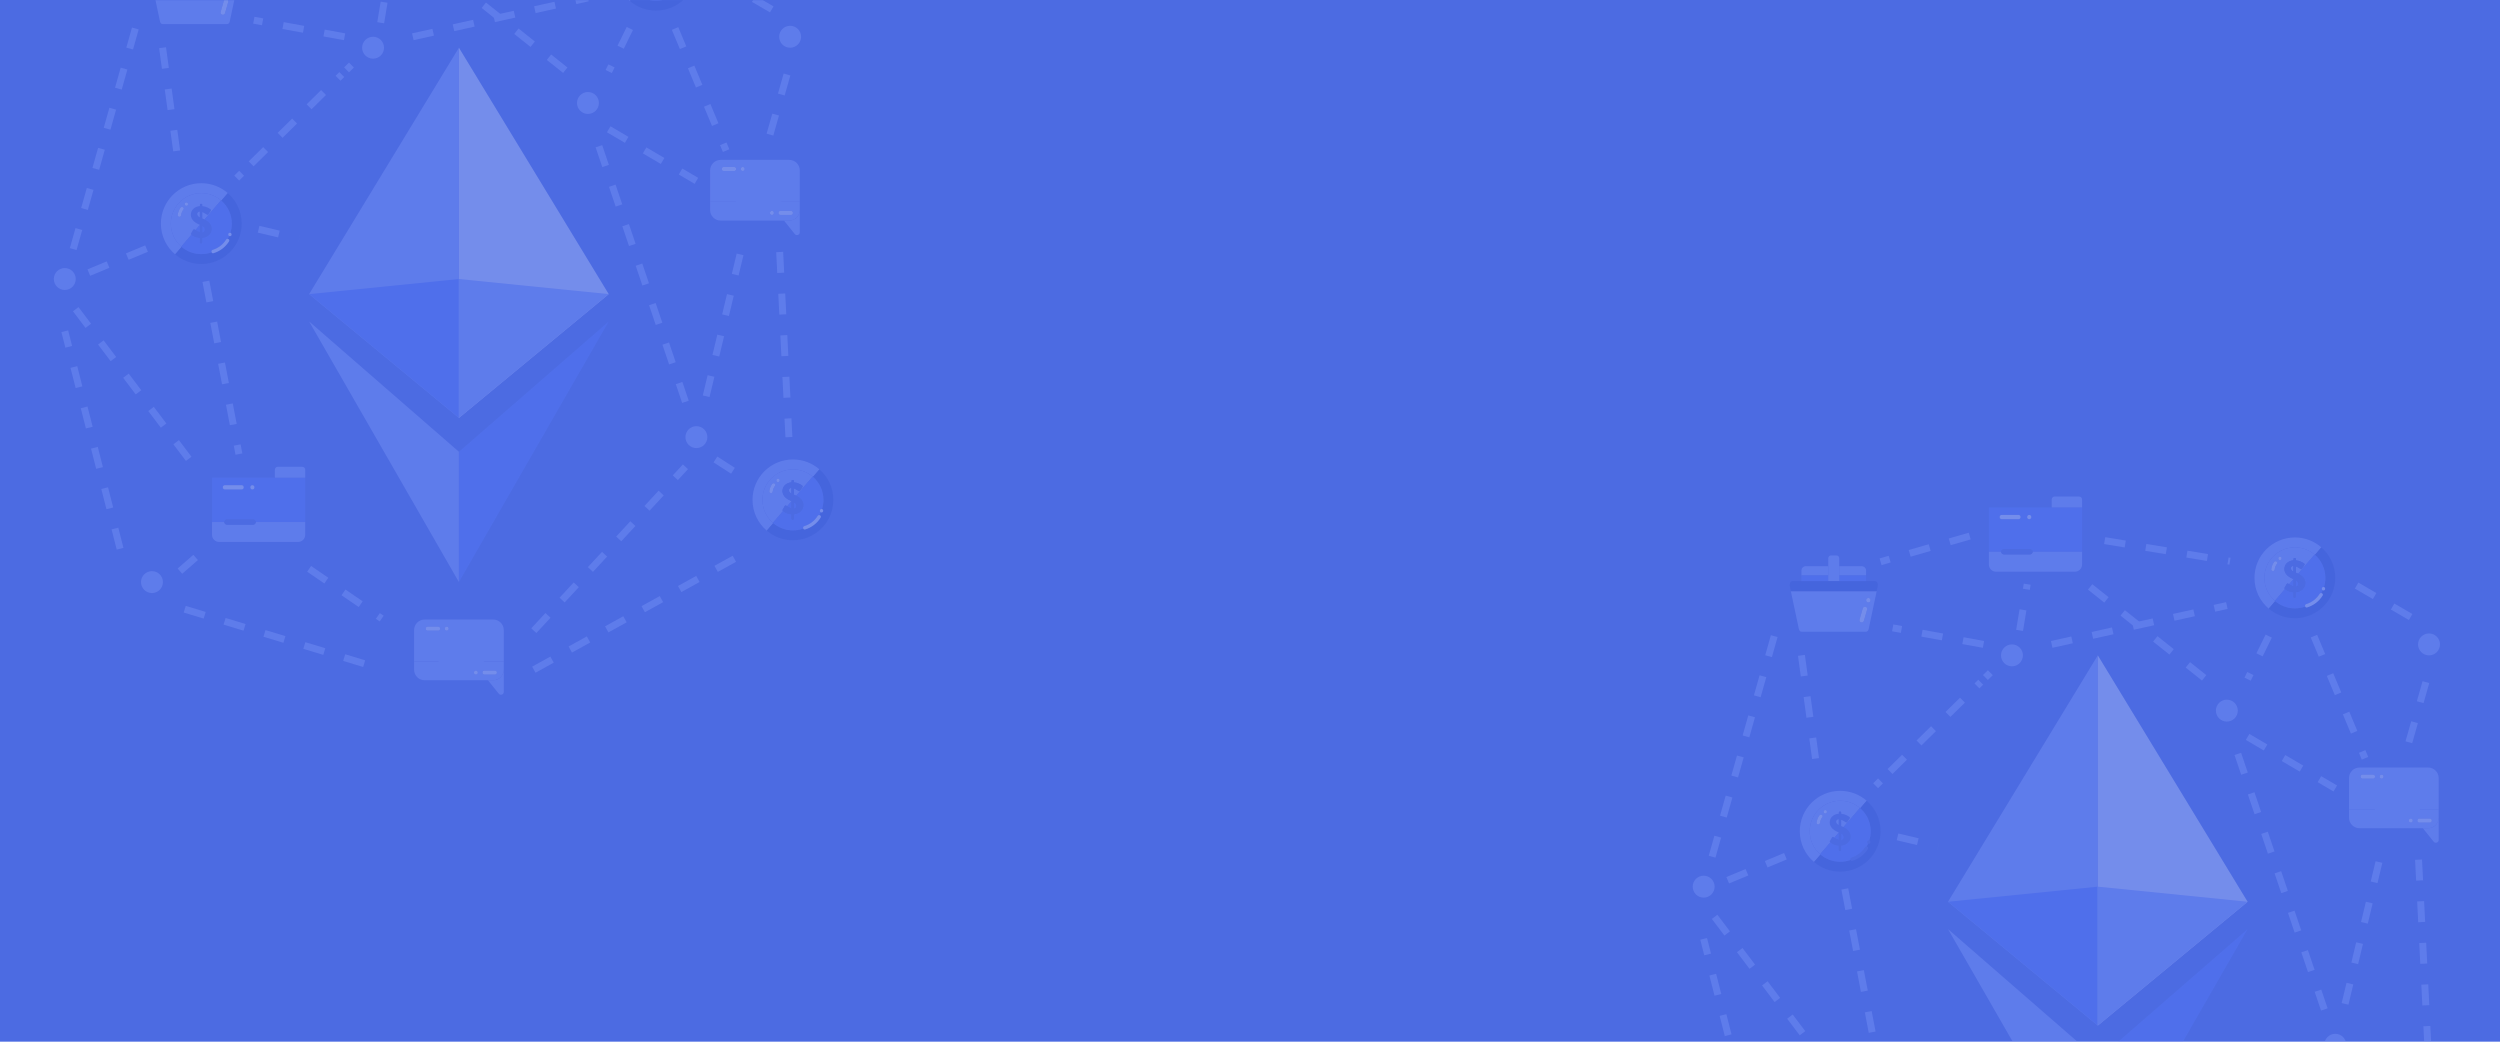 <svg width="1440" height="600" viewBox="0 0 1440 600" fill="none" xmlns="http://www.w3.org/2000/svg">
<path d="M0 0H1440V600H0V0Z" fill="#4C6BE2"/>
<mask id="mask0" mask-type="alpha" maskUnits="userSpaceOnUse" x="0" y="0" width="1440" height="600">
<path d="M0 0H1440V600H0V0Z" fill="#4C6BE2"/>
</mask>
<g mask="url(#mask0)">
<g opacity="0.3">
<path d="M1208.34 377.484L1122.06 519.404L1208.34 590.719V377.484Z" fill="#8BA3FF"/>
<path d="M1122.06 519.404L1208.34 510.716V590.718L1122.06 519.404Z" fill="#577AFF"/>
<path d="M1208.34 377.484L1294.62 519.404L1208.34 590.718V377.484Z" fill="#D4DDFF"/>
<path d="M1294.62 519.404L1208.34 510.716V590.718L1294.62 519.404Z" fill="#8BA3FF"/>
<path d="M1122.06 535.174L1208.34 610.23V685.287L1122.06 535.174Z" fill="#8BA3FF"/>
<path d="M1294.62 535.174L1208.34 610.23V685.287L1294.62 535.174Z" fill="#577AFF"/>
<path d="M1145.59 292.273V317.829H1152.69C1152.69 317.828 1152.69 317.827 1152.69 317.827C1152.69 317.007 1153.36 316.336 1154.18 316.336H1169.3C1170.12 316.336 1170.79 317.007 1170.79 317.827C1170.79 317.827 1170.79 317.828 1170.79 317.829H1199.27V292.273H1181.79H1145.59ZM1162.66 299.059C1159.44 299.059 1156.22 299.059 1153 299.059C1151.41 299.059 1151.41 296.592 1153 296.592C1156.22 296.592 1159.44 296.592 1162.66 296.592C1164.26 296.592 1164.25 299.059 1162.66 299.059ZM1168.83 299.059C1167.24 299.059 1167.25 296.592 1168.83 296.592C1170.43 296.592 1170.42 299.059 1168.83 299.059Z" fill="#577AFF"/>
<path d="M1197.58 286H1183.49C1182.55 286 1181.79 286.759 1181.79 287.697V292.273H1199.27V287.697C1199.27 286.759 1198.51 286 1197.58 286Z" fill="#8BA3FF"/>
<path d="M1169.3 319.318H1154.18C1153.36 319.318 1152.69 318.648 1152.69 317.829H1145.59V325.177C1145.59 327.454 1147.43 329.292 1149.71 329.292H1195.16C1197.43 329.292 1199.27 327.453 1199.27 325.177V317.829H1170.79C1170.79 318.648 1170.12 319.318 1169.3 319.318Z" fill="#8BA3FF"/>
<path d="M1154.18 319.318H1169.3C1170.12 319.318 1170.79 318.648 1170.79 317.829C1170.79 317.828 1170.79 317.827 1170.79 317.827C1170.79 317.007 1170.12 316.336 1169.3 316.336H1154.18C1153.36 316.336 1152.69 317.007 1152.69 317.827C1152.69 317.827 1152.69 317.828 1152.69 317.829C1152.69 318.648 1153.36 319.318 1154.18 319.318Z" fill="#4C6BE2"/>
<path d="M1162.66 296.592C1159.44 296.592 1156.22 296.592 1153 296.592C1151.41 296.592 1151.41 299.059 1153 299.059C1156.22 299.059 1159.44 299.059 1162.66 299.059C1164.25 299.059 1164.26 296.592 1162.66 296.592Z" fill="#D4DDFF"/>
<path d="M1168.84 296.592C1167.25 296.592 1167.24 299.059 1168.84 299.059C1170.42 299.059 1170.43 296.592 1168.84 296.592Z" fill="#D4DDFF"/>
<path d="M1404.67 470.982C1404.67 474.337 1401.96 477.05 1398.61 477.05H1395.57L1401.79 484.812C1402.75 486.007 1404.68 485.329 1404.68 483.799V470.982H1404.67Z" fill="#8BA3FF"/>
<path d="M1376.5 453.904C1376.5 454.657 1376.89 455.305 1377.93 455.928V452.555C1377.1 452.659 1376.5 453.256 1376.5 453.904Z" fill="#8BA3FF"/>
<path d="M1380.86 463.141C1380.86 462.337 1380.39 461.584 1379.48 460.962V464.75C1380.29 464.542 1380.86 463.945 1380.86 463.141Z" fill="#8BA3FF"/>
<path d="M1373 465.995C1372.74 465.735 1372.64 465.632 1372.87 465.268L1373.98 463.297C1374.22 462.882 1374.61 462.7 1374.97 462.959C1375.05 463.011 1376.63 464.075 1377.98 464.516L1378.01 460.313C1375.75 459.405 1372.74 457.562 1372.74 454.475C1372.74 451.881 1374.58 449.675 1378.03 449.338V448.507C1378.03 448.222 1378.27 448.015 1378.53 448.015H1378.97C1379.23 448.015 1379.46 448.222 1379.46 448.507V449.364C1381.8 449.571 1383.59 450.739 1384.29 451.258C1384.6 451.44 1384.55 451.907 1384.44 452.088L1382.94 454.268C1382.73 454.553 1382.44 454.579 1382.24 454.423C1382.05 454.346 1380.68 453.385 1379.46 452.893V456.551C1381.48 457.355 1384.96 459.094 1384.96 462.622C1384.96 463.981 1384.41 465.257 1383.42 466.226H1404.68V448.167C1404.68 444.811 1401.96 442.097 1398.61 442.097H1359.09C1355.74 442.097 1353.02 444.812 1353.02 448.167V466.226H1373.25C1373.15 466.141 1373.07 466.063 1373 465.995ZM1366.91 448.505C1364.89 448.505 1362.86 448.505 1360.83 448.505C1359.33 448.505 1359.33 446.175 1360.83 446.175C1362.86 446.175 1364.89 446.175 1366.91 446.175C1368.42 446.175 1368.41 448.505 1366.91 448.505ZM1371.81 448.505C1370.31 448.505 1370.31 446.175 1371.81 446.175C1373.31 446.175 1373.31 448.505 1371.81 448.505Z" fill="#8BA3FF"/>
<path d="M1404.67 470.982C1404.67 470.981 1404.67 470.981 1404.67 470.98V466.227H1383.42C1382.46 467.164 1381.09 467.814 1379.41 467.968V470.666C1379.41 470.925 1379.17 471.133 1378.91 471.133H1378.47C1378.21 471.133 1377.98 470.925 1377.98 470.666V467.968C1375.48 467.786 1373.96 466.828 1373.25 466.227H1353.02V470.98C1353.02 474.336 1355.74 477.05 1359.09 477.05H1395.57H1398.61C1401.96 477.05 1404.67 474.337 1404.67 470.982ZM1388.62 473.81C1387.12 473.81 1387.12 471.479 1388.62 471.479C1390.12 471.479 1390.12 473.81 1388.62 473.81ZM1393.52 471.479C1395.55 471.479 1397.57 471.479 1399.6 471.479C1401.1 471.479 1401.1 473.81 1399.6 473.81C1397.57 473.81 1395.55 473.81 1393.52 473.81C1392.02 473.81 1392.02 471.479 1393.52 471.479Z" fill="#8BA3FF"/>
<path d="M1366.91 446.175C1364.88 446.175 1362.86 446.175 1360.83 446.175C1359.33 446.175 1359.33 448.505 1360.83 448.505C1362.86 448.505 1364.88 448.505 1366.91 448.505C1368.41 448.505 1368.41 446.175 1366.91 446.175Z" fill="#D4DDFF"/>
<path d="M1371.81 446.175C1370.31 446.175 1370.31 448.505 1371.81 448.505C1373.31 448.505 1373.31 446.175 1371.81 446.175Z" fill="#D4DDFF"/>
<path d="M1399.6 473.81C1401.1 473.81 1401.1 471.479 1399.6 471.479C1397.57 471.479 1395.55 471.479 1393.52 471.479C1392.02 471.479 1392.02 473.81 1393.52 473.81C1395.55 473.81 1397.57 473.81 1399.6 473.81Z" fill="#D4DDFF"/>
<path d="M1388.62 471.479C1387.12 471.479 1387.12 473.81 1388.62 473.81C1390.12 473.81 1390.12 471.479 1388.62 471.479Z" fill="#D4DDFF"/>
<path d="M1048.41 492.028C1044.72 488.814 1042.39 484.078 1042.39 478.803C1042.39 469.101 1050.25 461.237 1059.95 461.237C1064.27 461.237 1068.24 462.798 1071.3 465.4C1071.36 465.454 1071.42 465.513 1071.49 465.569L1075.21 461.23C1071.13 457.674 1065.79 455.527 1059.95 455.527C1047.1 455.527 1036.68 465.946 1036.68 478.803C1036.68 485.903 1039.86 492.265 1044.88 496.533L1048.61 492.194C1048.54 492.139 1048.47 492.085 1048.41 492.028Z" fill="#8BA3FF"/>
<path d="M1075.21 461.23L1071.49 465.569C1075.17 468.782 1077.51 473.521 1077.51 478.803C1077.51 480.652 1077.23 482.434 1076.69 484.109C1077.68 484.376 1077.59 486.045 1076.42 486.045C1076.25 486.045 1076.11 486.012 1075.99 485.954C1075.74 486.505 1075.47 487.04 1075.17 487.559C1075.8 487.651 1076.36 488.308 1075.92 489.006C1073.84 492.318 1070.74 494.691 1067 495.829C1066.47 495.991 1066.07 495.719 1065.89 495.329C1064.04 495.996 1062.04 496.361 1059.95 496.361C1055.62 496.361 1051.66 494.793 1048.61 492.194L1044.88 496.533C1048.94 499.984 1054.2 502.072 1059.95 502.072C1072.8 502.072 1083.22 491.652 1083.22 478.802C1083.22 471.788 1080.12 465.498 1075.21 461.23Z" fill="#3757CF"/>
<path d="M1057.63 473.199C1057.63 473.943 1058.02 474.584 1059.04 475.199V471.866C1058.22 471.969 1057.63 472.558 1057.63 473.199Z" fill="#8BA3FF"/>
<path d="M1054.17 485.145C1053.91 484.889 1053.81 484.786 1054.04 484.428L1055.14 482.479C1055.38 482.069 1055.76 481.89 1056.12 482.146C1056.14 482.163 1056.34 482.293 1056.62 482.468L1059.12 479.567V479.531C1056.89 478.634 1053.91 476.814 1053.91 473.763C1053.91 471.199 1055.73 469.02 1059.14 468.687V467.866C1059.14 467.584 1059.37 467.379 1059.63 467.379H1060.07C1060.32 467.379 1060.55 467.584 1060.55 467.866V468.712C1062.86 468.917 1064.63 470.071 1065.32 470.583C1065.63 470.763 1065.58 471.224 1065.48 471.404L1063.99 473.557C1063.78 473.839 1063.5 473.864 1063.3 473.711C1063.12 473.634 1061.76 472.685 1060.55 472.199V475.813C1060.94 475.968 1061.39 476.159 1061.85 476.39L1071.29 465.399C1068.24 462.797 1064.27 461.236 1059.95 461.236C1050.25 461.236 1042.39 469.1 1042.39 478.802C1042.39 484.078 1044.72 488.813 1048.41 492.028L1054.25 485.223C1054.23 485.199 1054.19 485.168 1054.17 485.145ZM1049.68 470.641C1048.97 471.612 1048.47 472.704 1048.32 473.906C1048.25 474.433 1047.92 474.9 1047.33 474.894C1046.84 474.889 1046.27 474.44 1046.34 473.906C1046.54 472.351 1047.04 470.916 1047.97 469.644C1048.72 468.628 1050.43 469.614 1049.68 470.641ZM1051.36 468.564C1050.09 468.564 1050.09 466.588 1051.36 466.588C1052.64 466.588 1052.63 468.564 1051.36 468.564Z" fill="#8BA3FF"/>
<path d="M1061.85 476.39C1063.76 477.345 1065.99 479.005 1065.99 481.813C1065.99 484.453 1063.89 486.786 1060.5 487.094V489.76C1060.5 490.016 1060.27 490.222 1060.02 490.222H1059.58C1059.32 490.222 1059.09 490.017 1059.09 489.76V487.094C1056.39 486.897 1054.86 485.791 1054.26 485.224L1048.41 492.028C1048.47 492.085 1048.54 492.139 1048.61 492.194C1051.66 494.794 1055.62 496.362 1059.95 496.362C1062.04 496.362 1064.04 495.996 1065.89 495.33C1065.66 494.828 1065.79 494.132 1066.48 493.924C1069.72 492.936 1072.41 490.883 1074.22 488.009C1074.45 487.628 1074.82 487.51 1075.17 487.56C1075.47 487.041 1075.74 486.506 1075.99 485.955C1075.17 485.568 1075.31 484.07 1076.42 484.07C1076.52 484.07 1076.61 484.086 1076.69 484.109C1077.23 482.435 1077.51 480.653 1077.51 478.803C1077.51 473.52 1075.17 468.783 1071.49 465.57C1071.42 465.514 1071.36 465.455 1071.3 465.4L1061.85 476.39Z" fill="#577AFF"/>
<path d="M1059.09 483.685L1059.12 479.567L1056.63 482.468C1057.21 482.826 1058.2 483.391 1059.09 483.685Z" fill="#577AFF"/>
<path d="M1060.58 480.172V483.915C1061.37 483.71 1061.94 483.12 1061.94 482.326C1061.94 481.531 1061.48 480.787 1060.58 480.172Z" fill="#577AFF"/>
<path d="M1047.97 469.644C1047.04 470.916 1046.54 472.351 1046.34 473.906C1046.27 474.44 1046.84 474.889 1047.33 474.894C1047.92 474.9 1048.25 474.433 1048.32 473.906C1048.47 472.703 1048.97 471.612 1049.68 470.641C1050.43 469.614 1048.72 468.627 1047.97 469.644Z" fill="#D4DDFF"/>
<path d="M1051.36 466.588C1050.09 466.588 1050.09 468.564 1051.36 468.564C1052.63 468.564 1052.64 466.588 1051.36 466.588Z" fill="#D4DDFF"/>
<path d="M1310.31 346.072C1306.62 342.858 1304.29 338.122 1304.29 332.846C1304.29 323.145 1312.15 315.28 1321.85 315.28C1326.17 315.28 1330.14 316.841 1333.2 319.443C1333.26 319.498 1333.32 319.557 1333.39 319.613L1337.11 315.274C1333.03 311.717 1327.69 309.57 1321.85 309.57C1309 309.57 1298.58 319.99 1298.58 332.846C1298.58 339.946 1301.76 346.309 1306.78 350.577L1310.51 346.238C1310.44 346.182 1310.37 346.128 1310.31 346.072Z" fill="#8BA3FF"/>
<path d="M1337.11 315.274L1333.39 319.613C1337.07 322.826 1339.41 327.564 1339.41 332.846C1339.41 334.696 1339.13 336.478 1338.59 338.152C1339.58 338.419 1339.49 340.089 1338.32 340.089C1338.15 340.089 1338.01 340.055 1337.89 339.998C1337.64 340.548 1337.37 341.084 1337.07 341.603C1337.7 341.694 1338.26 342.352 1337.82 343.049C1335.74 346.361 1332.64 348.735 1328.9 349.872C1328.37 350.034 1327.97 349.762 1327.79 349.373C1325.94 350.04 1323.94 350.405 1321.85 350.405C1317.52 350.405 1313.56 348.837 1310.51 346.237L1306.78 350.576C1310.84 354.027 1316.1 356.115 1321.85 356.115C1334.7 356.115 1345.12 345.696 1345.12 332.846C1345.12 325.832 1342.02 319.542 1337.11 315.274Z" fill="#3757CF"/>
<path d="M1319.53 327.243C1319.53 327.986 1319.92 328.627 1320.94 329.242V325.909C1320.12 326.012 1319.53 326.601 1319.53 327.243Z" fill="#8BA3FF"/>
<path d="M1316.07 339.189C1315.81 338.933 1315.71 338.83 1315.94 338.471L1317.04 336.523C1317.28 336.112 1317.66 335.933 1318.02 336.189C1318.04 336.207 1318.24 336.336 1318.52 336.512L1321.02 333.611V333.575C1318.79 332.678 1315.81 330.857 1315.81 327.806C1315.81 325.243 1317.63 323.063 1321.04 322.73V321.91C1321.04 321.628 1321.27 321.423 1321.53 321.423H1321.97C1322.22 321.423 1322.45 321.628 1322.45 321.91V322.755C1324.76 322.96 1326.53 324.114 1327.22 324.626C1327.53 324.806 1327.48 325.267 1327.38 325.447L1325.89 327.6C1325.68 327.882 1325.4 327.908 1325.2 327.754C1325.02 327.677 1323.66 326.729 1322.45 326.242V329.857C1322.84 330.011 1323.29 330.202 1323.75 330.433L1333.19 319.442C1330.14 316.841 1326.17 315.28 1321.85 315.28C1312.15 315.28 1304.29 323.144 1304.29 332.846C1304.29 338.121 1306.62 342.857 1310.31 346.071L1316.15 339.267C1316.13 339.242 1316.09 339.212 1316.07 339.189ZM1311.58 324.684C1310.87 325.655 1310.37 326.747 1310.22 327.95C1310.15 328.477 1309.82 328.944 1309.23 328.938C1308.74 328.933 1308.17 328.483 1308.24 327.95C1308.44 326.394 1308.94 324.959 1309.87 323.687C1310.62 322.671 1312.33 323.658 1311.58 324.684ZM1313.26 322.608C1311.99 322.608 1311.99 320.632 1313.26 320.632C1314.54 320.632 1314.53 322.608 1313.26 322.608Z" fill="#8BA3FF"/>
<path d="M1323.75 330.434C1325.66 331.389 1327.89 333.048 1327.89 335.856C1327.89 338.497 1325.79 340.83 1322.4 341.137V343.803C1322.4 344.059 1322.17 344.265 1321.92 344.265H1321.48C1321.22 344.265 1320.99 344.06 1320.99 343.803V341.137C1318.29 340.941 1316.76 339.834 1316.16 339.267L1310.31 346.072C1310.37 346.128 1310.44 346.182 1310.51 346.238C1313.56 348.837 1317.52 350.405 1321.85 350.405C1323.94 350.405 1325.94 350.04 1327.79 349.373C1327.56 348.872 1327.69 348.175 1328.38 347.967C1331.62 346.98 1334.31 344.927 1336.11 342.053C1336.35 341.671 1336.72 341.553 1337.07 341.603C1337.37 341.084 1337.64 340.549 1337.89 339.998C1337.07 339.612 1337.21 338.113 1338.32 338.113C1338.42 338.113 1338.51 338.13 1338.59 338.153C1339.13 336.479 1339.41 334.696 1339.41 332.847C1339.41 327.564 1337.07 322.826 1333.39 319.614C1333.32 319.558 1333.26 319.499 1333.2 319.444L1323.75 330.434Z" fill="#577AFF"/>
<path d="M1320.99 337.727L1321.02 333.61L1318.53 336.511C1319.11 336.87 1320.1 337.435 1320.99 337.727Z" fill="#577AFF"/>
<path d="M1322.48 334.216V337.959C1323.27 337.754 1323.84 337.164 1323.84 336.369C1323.84 335.575 1323.38 334.831 1322.48 334.216Z" fill="#577AFF"/>
<path d="M1322.45 326.242C1323.66 326.729 1325.02 327.678 1325.2 327.754C1325.4 327.908 1325.68 327.883 1325.89 327.6L1327.38 325.447C1327.48 325.267 1327.53 324.806 1327.22 324.626C1326.53 324.113 1324.76 322.96 1322.45 322.755V321.91C1322.45 321.628 1322.22 321.423 1321.97 321.423H1321.53C1321.28 321.423 1321.04 321.628 1321.04 321.91V322.73C1317.63 323.063 1315.81 325.243 1315.81 327.806C1315.81 330.857 1318.79 332.677 1321.02 333.575V333.611L1320.99 337.728C1320.1 337.435 1319.11 336.87 1318.53 336.512C1318.24 336.336 1318.04 336.207 1318.02 336.189C1317.66 335.933 1317.28 336.112 1317.05 336.523L1315.94 338.471C1315.71 338.83 1315.81 338.933 1316.07 339.189C1316.09 339.212 1316.13 339.242 1316.16 339.267C1316.76 339.834 1318.29 340.941 1320.99 341.137V343.803C1320.99 344.059 1321.22 344.265 1321.48 344.265H1321.92C1322.17 344.265 1322.4 344.06 1322.4 343.803V341.137C1325.79 340.83 1327.89 338.497 1327.89 335.856C1327.89 333.048 1325.66 331.389 1323.75 330.434C1323.29 330.203 1322.84 330.012 1322.46 329.857V326.242H1322.45ZM1320.94 329.241C1319.92 328.626 1319.53 327.985 1319.53 327.242C1319.53 326.601 1320.12 326.011 1320.94 325.909V329.241ZM1322.48 337.959V334.215C1323.38 334.831 1323.84 335.574 1323.84 336.369C1323.84 337.164 1323.27 337.753 1322.48 337.959Z" fill="#4C6BE2"/>
<path d="M1309.87 323.687C1308.94 324.958 1308.44 326.394 1308.24 327.949C1308.17 328.483 1308.74 328.932 1309.23 328.937C1309.82 328.943 1310.15 328.476 1310.22 327.949C1310.37 326.746 1310.87 325.655 1311.58 324.684C1312.33 323.658 1310.62 322.671 1309.87 323.687Z" fill="#D4DDFF"/>
<path d="M1313.26 320.632C1311.99 320.632 1311.99 322.608 1313.26 322.608C1314.53 322.608 1314.54 320.632 1313.26 320.632Z" fill="#D4DDFF"/>
<path d="M1336.11 342.052C1334.31 344.927 1331.62 346.98 1328.38 347.967C1327.69 348.175 1327.56 348.871 1327.79 349.373C1327.97 349.762 1328.37 350.034 1328.9 349.872C1332.64 348.735 1335.74 346.361 1337.82 343.049C1338.26 342.352 1337.7 341.694 1337.07 341.603C1336.72 341.553 1336.35 341.671 1336.11 342.052Z" fill="#D4DDFF"/>
<path d="M1337.89 339.998C1338.01 340.055 1338.15 340.089 1338.32 340.089C1339.49 340.089 1339.58 338.418 1338.59 338.152C1338.51 338.129 1338.42 338.113 1338.32 338.113C1337.21 338.113 1337.07 339.611 1337.89 339.998Z" fill="#D4DDFF"/>
<path d="M1074.86 331.47V328.64C1074.86 327.258 1073.74 326.137 1072.36 326.137H1059.4V331.47H1074.86V331.47Z" fill="#8BA3FF"/>
<path d="M1053.09 326.137H1040.14C1038.76 326.137 1037.64 327.258 1037.64 328.64V331.47H1053.09V326.137Z" fill="#8BA3FF"/>
<path d="M1053.09 331.47H1037.64V334.723H1053.09V331.47Z" fill="#577AFF"/>
<path d="M1074.86 331.47H1059.4V334.723H1074.86V331.47Z" fill="#577AFF"/>
<path d="M1045.85 350.755C1045.46 350.68 1045.11 350.859 1045.01 351.151C1044.9 351.489 1044.98 351.838 1045.35 352.271L1045.85 350.755Z" fill="#8BA3FF"/>
<path d="M1036.15 362.312C1036.34 363.234 1036.95 363.87 1037.63 363.87H1074.87C1075.55 363.87 1076.16 363.234 1076.35 362.312L1080.96 340.543H1031.53L1036.15 362.312ZM1076.17 344.422C1077.85 344.422 1077.85 347.035 1076.17 347.035C1074.48 347.035 1074.48 344.422 1076.17 344.422ZM1071.08 356.914C1071.7 354.739 1072.33 352.565 1072.95 350.39C1073.42 348.774 1075.93 349.465 1075.47 351.084C1074.85 353.259 1074.22 355.434 1073.6 357.608C1073.14 359.224 1070.62 358.533 1071.08 356.914ZM1041.7 355.721L1042.49 355C1042.66 354.848 1042.86 354.824 1042.98 354.994C1043.01 355.029 1043.57 355.74 1044.11 356.138L1044.74 354.253C1043.86 353.512 1042.78 352.24 1043.23 350.853C1043.62 349.687 1044.77 348.968 1046.37 349.326L1046.49 348.953C1046.53 348.825 1046.67 348.766 1046.79 348.804L1046.99 348.87C1047.1 348.908 1047.18 349.036 1047.13 349.164L1047.01 349.549C1048.03 349.987 1048.66 350.776 1048.9 351.112C1049.01 351.24 1048.92 351.442 1048.84 351.508L1047.85 352.266C1047.71 352.363 1047.58 352.333 1047.51 352.232C1047.44 352.17 1046.96 351.536 1046.49 351.134L1045.95 352.778C1046.74 353.439 1048.04 354.733 1047.52 356.318C1047.13 357.519 1045.82 358.266 1044.24 357.9L1043.84 359.113C1043.8 359.229 1043.67 359.288 1043.55 359.25L1043.35 359.184C1043.23 359.146 1043.16 359.019 1043.2 358.902L1043.6 357.689C1042.35 357.175 1041.81 356.393 1041.65 356.068C1041.57 355.912 1041.54 355.85 1041.7 355.721Z" fill="#8BA3FF"/>
<path d="M1045.6 355.945C1045.72 355.584 1045.62 355.177 1045.31 354.763L1044.75 356.465C1045.14 356.491 1045.49 356.306 1045.6 355.945Z" fill="#8BA3FF"/>
<path d="M1053.09 334.723H1059.4V331.47V326.137V321.53C1059.4 320.648 1058.69 319.933 1057.81 319.933H1054.69C1053.81 319.933 1053.09 320.648 1053.09 321.53V326.137V331.47V334.723Z" fill="#8BA3FF"/>
<path d="M1080.12 334.727H1032.38C1031.34 334.727 1030.59 336.137 1030.9 337.539L1031.53 340.543H1080.96L1081.6 337.539C1081.9 336.137 1081.15 334.727 1080.12 334.727Z" fill="#3757CF"/>
<path d="M1073.6 357.608C1074.22 355.434 1074.85 353.259 1075.47 351.084C1075.94 349.465 1073.42 348.774 1072.95 350.39C1072.33 352.564 1071.7 354.739 1071.08 356.914C1070.62 358.533 1073.14 359.224 1073.6 357.608Z" fill="#D4DDFF"/>
<path d="M1076.17 347.035C1077.85 347.035 1077.85 344.422 1076.17 344.422C1074.48 344.422 1074.48 347.035 1076.17 347.035Z" fill="#D4DDFF"/>
<path d="M1080.35 452.569L1083.16 449.796" stroke="#8BA3FF" stroke-width="4" stroke-miterlimit="10"/>
<path d="M1088.66 444.382L1140.87 392.953" stroke="#8BA3FF" stroke-width="4" stroke-miterlimit="10" stroke-dasharray="11.71 11.71"/>
<path d="M1143.61 390.247L1146.43 387.474" stroke="#8BA3FF" stroke-width="4" stroke-miterlimit="10"/>
<path d="M1158.89 383.796C1162.37 383.796 1165.2 380.97 1165.2 377.484C1165.2 373.998 1162.37 371.172 1158.89 371.172C1155.4 371.172 1152.58 373.998 1152.58 377.484C1152.58 380.97 1155.4 383.796 1158.89 383.796Z" fill="#8BA3FF"/>
<path d="M1282.66 415.63C1286.14 415.63 1288.97 412.804 1288.97 409.319C1288.97 405.833 1286.14 403.007 1282.66 403.007C1279.17 403.007 1276.35 405.833 1276.35 409.319C1276.35 412.804 1279.17 415.63 1282.66 415.63Z" fill="#8BA3FF"/>
<path d="M1399.11 377.484C1402.6 377.484 1405.43 374.658 1405.43 371.172C1405.43 367.686 1402.6 364.861 1399.11 364.861C1395.63 364.861 1392.8 367.686 1392.8 371.172C1392.8 374.658 1395.63 377.484 1399.11 377.484Z" fill="#8BA3FF"/>
<path d="M981.312 517.027C984.798 517.027 987.623 514.202 987.623 510.716C987.623 507.23 984.798 504.404 981.312 504.404C977.826 504.404 975 507.23 975 510.716C975 514.202 977.826 517.027 981.312 517.027Z" fill="#8BA3FF"/>
<path d="M1345.12 608.093C1348.61 608.093 1351.43 605.267 1351.43 601.781C1351.43 598.295 1348.61 595.469 1345.12 595.469C1341.64 595.469 1338.81 598.295 1338.81 601.781C1338.81 605.267 1341.64 608.093 1345.12 608.093Z" fill="#8BA3FF"/>
<path d="M1142.48 371.172L1090.2 361.647" stroke="#8BA3FF" stroke-width="4" stroke-miterlimit="10" stroke-dasharray="12 12"/>
<path d="M1163.28 363.104L1167.67 336.496" stroke="#8BA3FF" stroke-width="4" stroke-miterlimit="10" stroke-dasharray="12 12"/>
<path d="M1212.29 311.401L1284.47 323.26" stroke="#8BA3FF" stroke-width="4" stroke-miterlimit="10" stroke-dasharray="12 12"/>
<path d="M1134.57 308.766L1083.22 323.561" stroke="#8BA3FF" stroke-width="4" stroke-miterlimit="10" stroke-dasharray="12 12"/>
<path d="M1037.63 377.484L1046.33 441.153" stroke="#8BA3FF" stroke-width="4" stroke-miterlimit="10" stroke-dasharray="12 12"/>
<path d="M1021.95 366.41L983.746 502.072" stroke="#8BA3FF" stroke-width="4" stroke-miterlimit="10" stroke-dasharray="12 12"/>
<path d="M1062.6 512.033L1081.62 611.548" stroke="#8BA3FF" stroke-width="4" stroke-miterlimit="10" stroke-dasharray="12 12"/>
<path d="M987.624 528.093L1053.91 615.911" stroke="#8BA3FF" stroke-width="4" stroke-miterlimit="10" stroke-dasharray="12 12"/>
<path d="M995.162 507.016L1031.17 492.028" stroke="#8BA3FF" stroke-width="4" stroke-miterlimit="10" stroke-dasharray="12 12"/>
<path d="M1306.78 366.41L1294.62 391.201" stroke="#8BA3FF" stroke-width="4" stroke-miterlimit="10" stroke-dasharray="12 12"/>
<path d="M1332.83 366.41L1362.24 436.761" stroke="#8BA3FF" stroke-width="4" stroke-miterlimit="10" stroke-dasharray="12 12"/>
<path d="M1370.28 496.533L1349.12 585.043" stroke="#8BA3FF" stroke-width="4" stroke-miterlimit="10" stroke-dasharray="12 12"/>
<path d="M1294.62 424.467L1345.12 454.162" stroke="#8BA3FF" stroke-width="4" stroke-miterlimit="10" stroke-dasharray="12 12"/>
<path d="M1387.5 427.54L1399.9 383.796" stroke="#8BA3FF" stroke-width="4" stroke-miterlimit="10" stroke-dasharray="12 12"/>
<path d="M1288.97 434.241L1338.81 581.442" stroke="#8BA3FF" stroke-width="4" stroke-miterlimit="10" stroke-dasharray="12 12"/>
<path d="M1357.41 337.291L1389.75 356.116" stroke="#8BA3FF" stroke-width="4" stroke-miterlimit="10" stroke-dasharray="12 12"/>
<path d="M1181.79 371.172L1282.66 348.792" stroke="#8BA3FF" stroke-width="4" stroke-miterlimit="10" stroke-dasharray="12 12"/>
<path d="M1269.59 390.437L1199.73 334.723" stroke="#8BA3FF" stroke-width="4" stroke-miterlimit="10" stroke-dasharray="12 12"/>
<path d="M1092.97 482.044L1116.34 487.549" stroke="#8BA3FF" stroke-width="4" stroke-miterlimit="10" stroke-dasharray="12 12"/>
<path d="M1393.09 495.161L1398.41 601.781" stroke="#8BA3FF" stroke-width="4" stroke-miterlimit="10" stroke-dasharray="12 12"/>
<path d="M1013.16 666.068L981.312 540.788" stroke="#8BA3FF" stroke-width="4" stroke-miterlimit="10" stroke-dasharray="12 12"/>
<rect x="1362.84" y="452.984" width="24.37" height="23.697" transform="rotate(-20.856 1362.84 452.984)" fill="#8BA3FF"/>
<rect x="1040.11" y="346.83" width="13.173" height="14.49" fill="#8BA3FF"/>
</g>
<g opacity="0.3">
<path d="M264.341 27.484L178.06 169.404L264.341 240.719V27.484Z" fill="#8BA3FF"/>
<path d="M178.06 169.404L264.341 160.716V240.718L178.06 169.404Z" fill="#577AFF"/>
<path d="M264.341 27.484L350.623 169.404L264.341 240.718V27.484Z" fill="#D4DDFF"/>
<path d="M350.623 169.404L264.341 160.716V240.718L350.623 169.404Z" fill="#8BA3FF"/>
<path d="M178.06 185.173L264.341 260.23V335.287L178.06 185.173Z" fill="#8BA3FF"/>
<path d="M350.623 185.173L264.341 260.23V335.287L350.623 185.173Z" fill="#577AFF"/>
<path d="M122.126 275.147V300.702H129.221C129.221 300.702 129.221 300.701 129.221 300.7C129.221 299.88 129.892 299.209 130.712 299.209H145.829C146.649 299.209 147.32 299.88 147.32 300.7C147.32 300.701 147.32 300.702 147.32 300.702H175.805V275.147H158.323H122.126ZM139.196 281.933C135.974 281.933 132.752 281.933 129.53 281.933C127.94 281.933 127.942 279.465 129.53 279.465C132.752 279.465 135.974 279.465 139.196 279.465C140.787 279.465 140.784 281.933 139.196 281.933ZM145.366 281.933C143.776 281.933 143.778 279.465 145.366 279.465C146.957 279.465 146.954 281.933 145.366 281.933Z" fill="#577AFF"/>
<path d="M174.108 268.874H160.02C159.083 268.874 158.323 269.633 158.323 270.57V275.147H175.805V270.57C175.805 269.633 175.045 268.874 174.108 268.874Z" fill="#8BA3FF"/>
<path d="M145.829 302.192H130.712C129.893 302.192 129.223 301.522 129.221 300.702H122.126V308.051C122.126 310.328 123.965 312.166 126.241 312.166H171.689C173.966 312.166 175.804 310.327 175.804 308.051V300.702H147.319C147.319 301.522 146.648 302.192 145.829 302.192Z" fill="#8BA3FF"/>
<path d="M130.712 302.192H145.829C146.648 302.192 147.319 301.522 147.32 300.702C147.32 300.702 147.32 300.701 147.32 300.7C147.32 299.88 146.649 299.209 145.829 299.209H130.712C129.892 299.209 129.221 299.88 129.221 300.7C129.221 300.701 129.221 300.702 129.221 300.702C129.223 301.522 129.893 302.192 130.712 302.192Z" fill="#4C6BE2"/>
<path d="M139.196 279.465C135.974 279.465 132.752 279.465 129.53 279.465C127.942 279.465 127.939 281.933 129.53 281.933C132.752 281.933 135.974 281.933 139.196 281.933C140.784 281.933 140.787 279.465 139.196 279.465Z" fill="#D4DDFF"/>
<path d="M145.366 279.465C143.778 279.465 143.776 281.933 145.366 281.933C146.954 281.933 146.957 279.465 145.366 279.465Z" fill="#D4DDFF"/>
<path d="M460.674 120.982C460.673 124.336 457.958 127.05 454.609 127.05H451.568L457.791 134.812C458.749 136.007 460.676 135.329 460.676 133.798V120.982H460.674Z" fill="#8BA3FF"/>
<path d="M432.5 103.904C432.5 104.656 432.89 105.305 433.928 105.928V102.555C433.097 102.659 432.5 103.255 432.5 103.904Z" fill="#8BA3FF"/>
<path d="M436.86 113.141C436.86 112.337 436.393 111.584 435.485 110.962V114.75C436.289 114.542 436.86 113.945 436.86 113.141Z" fill="#8BA3FF"/>
<path d="M428.999 115.995C428.74 115.735 428.636 115.632 428.869 115.268L429.985 113.296C430.218 112.882 430.607 112.7 430.971 112.959C431.048 113.011 432.631 114.075 433.98 114.516L434.006 110.313C431.749 109.405 428.74 107.562 428.74 104.475C428.74 101.881 430.581 99.675 434.033 99.338V98.507C434.033 98.222 434.266 98.015 434.526 98.015H434.967C435.227 98.015 435.46 98.222 435.46 98.507V99.364C437.795 99.571 439.585 100.739 440.286 101.258C440.597 101.44 440.545 101.907 440.442 102.088L438.937 104.268C438.729 104.553 438.444 104.579 438.237 104.423C438.055 104.346 436.68 103.385 435.46 102.893V106.551C437.484 107.355 440.961 109.094 440.961 112.622C440.961 113.981 440.409 115.257 439.419 116.226H460.676V98.167C460.676 94.811 457.961 92.097 454.612 92.097H415.089C411.739 92.097 409.024 94.812 409.024 98.167V116.226H429.25C429.151 116.141 429.066 116.063 428.999 115.995ZM422.913 98.505C420.885 98.505 418.857 98.505 416.829 98.505C415.327 98.505 415.329 96.175 416.829 96.175C418.857 96.175 420.885 96.175 422.913 96.175C424.415 96.175 424.413 98.505 422.913 98.505ZM427.81 98.505C426.309 98.505 426.311 96.175 427.81 96.175C429.312 96.175 429.309 98.505 427.81 98.505Z" fill="#8BA3FF"/>
<path d="M460.674 120.982C460.674 120.981 460.674 120.981 460.674 120.98V116.227H439.416C438.459 117.164 437.091 117.814 435.407 117.967V120.666C435.407 120.925 435.173 121.133 434.914 121.133H434.473C434.213 121.133 433.979 120.925 433.979 120.666V117.967C431.48 117.786 429.956 116.828 429.25 116.227H409.023V120.98C409.023 124.336 411.738 127.05 415.088 127.05H451.567H454.609C457.958 127.05 460.672 124.336 460.674 120.982ZM444.621 123.81C443.12 123.81 443.122 121.479 444.621 121.479C446.123 121.479 446.121 123.81 444.621 123.81ZM449.518 121.479C451.546 121.479 453.574 121.479 455.602 121.479C457.104 121.479 457.101 123.81 455.602 123.81C453.574 123.81 451.546 123.81 449.518 123.81C448.016 123.81 448.019 121.479 449.518 121.479Z" fill="#8BA3FF"/>
<path d="M422.913 96.175C420.885 96.175 418.856 96.175 416.828 96.175C415.329 96.175 415.327 98.505 416.828 98.505C418.856 98.505 420.885 98.505 422.913 98.505C424.412 98.505 424.414 96.175 422.913 96.175Z" fill="#D4DDFF"/>
<path d="M427.81 96.175C426.31 96.175 426.308 98.505 427.81 98.505C429.309 98.505 429.312 96.175 427.81 96.175Z" fill="#D4DDFF"/>
<path d="M455.602 123.81C457.101 123.81 457.104 121.479 455.602 121.479C453.574 121.479 451.546 121.479 449.518 121.479C448.018 121.479 448.016 123.81 449.518 123.81C451.546 123.81 453.574 123.81 455.602 123.81Z" fill="#D4DDFF"/>
<path d="M444.622 121.479C443.123 121.479 443.12 123.81 444.622 123.81C446.121 123.81 446.123 121.479 444.622 121.479Z" fill="#D4DDFF"/>
<path d="M290.165 385.741C290.164 389.095 287.449 391.809 284.1 391.809H281.059L287.282 399.571C288.24 400.766 290.167 400.088 290.167 398.557V385.741H290.165Z" fill="#8BA3FF"/>
<path d="M261.992 368.663C261.992 369.415 262.381 370.064 263.419 370.687V367.314C262.589 367.418 261.992 368.014 261.992 368.663Z" fill="#8BA3FF"/>
<path d="M266.351 377.9C266.351 377.096 265.884 376.343 264.975 375.721V379.509C265.78 379.301 266.351 378.704 266.351 377.9Z" fill="#8BA3FF"/>
<path d="M258.489 380.754C258.23 380.494 258.126 380.391 258.359 380.027L259.475 378.055C259.709 377.64 260.097 377.459 260.461 377.718C260.538 377.77 262.121 378.834 263.471 379.275L263.496 375.072C261.239 374.164 258.23 372.321 258.23 369.234C258.23 366.64 260.071 364.434 263.523 364.097V363.266C263.523 362.981 263.757 362.774 264.016 362.774H264.457C264.717 362.774 264.95 362.981 264.95 363.266V364.123C267.286 364.33 269.076 365.498 269.776 366.017C270.087 366.199 270.035 366.666 269.932 366.847L268.427 369.027C268.219 369.312 267.934 369.338 267.727 369.182C267.545 369.105 266.17 368.144 264.951 367.652V371.31C266.975 372.114 270.452 373.853 270.452 377.381C270.452 378.74 269.899 380.016 268.909 380.985H290.167V362.926C290.167 359.57 287.452 356.856 284.102 356.856H244.581C241.231 356.856 238.516 359.571 238.516 362.926V380.985H258.742C258.641 380.9 258.557 380.822 258.489 380.754ZM252.404 363.264C250.376 363.264 248.347 363.264 246.319 363.264C244.817 363.264 244.819 360.933 246.319 360.933C248.347 360.933 250.376 360.933 252.404 360.933C253.905 360.933 253.903 363.264 252.404 363.264ZM257.301 363.264C255.799 363.264 255.801 360.933 257.301 360.933C258.802 360.933 258.8 363.264 257.301 363.264Z" fill="#8BA3FF"/>
<path d="M290.165 385.741C290.165 385.74 290.165 385.74 290.165 385.739V380.986H268.907C267.95 381.923 266.582 382.573 264.898 382.726V385.425C264.898 385.684 264.665 385.892 264.405 385.892H263.964C263.704 385.892 263.47 385.684 263.47 385.425V382.726C260.972 382.545 259.447 381.587 258.741 380.986H238.515V385.739C238.515 389.095 241.23 391.809 244.579 391.809H281.059H284.1C287.449 391.809 290.164 389.095 290.165 385.741ZM274.113 388.569C272.611 388.569 272.614 386.238 274.113 386.238C275.614 386.238 275.612 388.569 274.113 388.569ZM279.009 386.238C281.037 386.238 283.066 386.238 285.093 386.238C286.595 386.238 286.593 388.569 285.093 388.569C283.066 388.569 281.037 388.569 279.009 388.569C277.507 388.569 277.51 386.238 279.009 386.238Z" fill="#8BA3FF"/>
<path d="M270.45 377.381C270.45 373.852 266.973 372.114 264.949 371.31V367.652C266.169 368.144 267.544 369.105 267.725 369.182C267.933 369.338 268.218 369.312 268.425 369.027L269.93 366.847C270.034 366.666 270.086 366.199 269.775 366.017C269.074 365.498 267.284 364.33 264.948 364.123V363.266C264.948 362.981 264.715 362.774 264.456 362.774H264.014C263.755 362.774 263.521 362.981 263.521 363.266V364.097C260.07 364.434 258.228 366.64 258.228 369.234C258.228 372.322 261.238 374.164 263.495 375.072L263.469 379.275C262.12 378.834 260.537 377.77 260.459 377.718C260.095 377.459 259.707 377.64 259.473 378.055L258.357 380.027C258.124 380.391 258.228 380.494 258.487 380.754C258.555 380.822 258.639 380.9 258.739 380.985C259.445 381.586 260.969 382.544 263.469 382.726V385.424C263.469 385.684 263.703 385.891 263.962 385.891H264.404C264.663 385.891 264.897 385.684 264.897 385.424V382.726C266.58 382.573 267.948 381.922 268.906 380.985C269.898 380.016 270.45 378.74 270.45 377.381ZM263.419 370.687C262.381 370.065 261.992 369.416 261.992 368.664C261.992 368.015 262.588 367.418 263.419 367.314V370.687ZM264.975 375.721C265.884 376.343 266.351 377.096 266.351 377.9C266.351 378.704 265.779 379.301 264.975 379.508V375.721Z" fill="#4C6BE2"/>
<path d="M252.404 360.933C250.376 360.933 248.347 360.933 246.319 360.933C244.82 360.933 244.818 363.264 246.319 363.264C248.347 363.264 250.376 363.264 252.404 363.264C253.903 363.264 253.906 360.933 252.404 360.933Z" fill="#D4DDFF"/>
<path d="M257.301 360.933C255.801 360.933 255.799 363.264 257.301 363.264C258.8 363.264 258.803 360.933 257.301 360.933Z" fill="#D4DDFF"/>
<path d="M285.094 388.569C286.593 388.569 286.595 386.238 285.094 386.238C283.066 386.238 281.037 386.238 279.009 386.238C277.509 386.238 277.507 388.569 279.009 388.569C281.038 388.569 283.066 388.569 285.094 388.569Z" fill="#D4DDFF"/>
<path d="M274.112 386.238C272.613 386.238 272.611 388.569 274.112 388.569C275.612 388.569 275.614 386.238 274.112 386.238Z" fill="#D4DDFF"/>
<path d="M104.408 142.028C100.72 138.814 98.388 134.079 98.388 128.803C98.388 119.101 106.253 111.237 115.954 111.237C120.275 111.237 124.24 112.798 127.296 115.4C127.361 115.454 127.423 115.514 127.486 115.57L131.215 111.23C127.131 107.674 121.79 105.527 115.954 105.527C103.098 105.527 92.678 115.946 92.678 128.803C92.678 135.903 95.859 142.265 100.878 146.533L104.607 142.194C104.541 142.139 104.473 142.085 104.408 142.028Z" fill="#8BA3FF"/>
<path d="M131.215 111.23L127.486 115.569C131.175 118.782 133.513 123.521 133.513 128.803C133.513 130.652 133.226 132.434 132.695 134.109C133.68 134.376 133.588 136.045 132.418 136.045C132.253 136.045 132.112 136.012 131.989 135.954C131.743 136.505 131.47 137.04 131.17 137.559C131.802 137.651 132.359 138.308 131.922 139.006C129.844 142.318 126.745 144.691 123.003 145.829C122.469 145.991 122.071 145.719 121.891 145.329C120.036 145.996 118.037 146.361 115.954 146.361C111.62 146.361 107.663 144.793 104.606 142.194L100.877 146.533C104.941 149.984 110.204 152.072 115.954 152.072C128.804 152.072 139.223 141.652 139.223 128.802C139.224 121.788 136.122 115.498 131.215 111.23Z" fill="#3757CF"/>
<path d="M113.632 123.199C113.632 123.943 114.016 124.584 115.042 125.199V121.866C114.221 121.969 113.632 122.558 113.632 123.199Z" fill="#8BA3FF"/>
<path d="M110.171 135.146C109.914 134.889 109.812 134.787 110.042 134.428L111.145 132.479C111.375 132.069 111.76 131.89 112.119 132.146C112.144 132.163 112.34 132.293 112.625 132.468L115.118 129.568V129.531C112.887 128.634 109.914 126.814 109.914 123.763C109.914 121.2 111.733 119.02 115.143 118.687V117.866C115.143 117.584 115.374 117.379 115.631 117.379H116.067C116.323 117.379 116.553 117.584 116.553 117.866V118.712C118.861 118.917 120.63 120.071 121.322 120.583C121.629 120.763 121.578 121.224 121.475 121.404L119.988 123.557C119.783 123.839 119.501 123.864 119.296 123.711C119.117 123.634 117.758 122.685 116.553 122.199V125.813C116.942 125.968 117.386 126.159 117.848 126.39L127.294 115.399C124.238 112.797 120.273 111.236 115.953 111.236C106.251 111.236 98.387 119.1 98.387 128.802C98.387 134.078 100.718 138.813 104.407 142.028L110.255 135.223C110.229 135.199 110.194 135.169 110.171 135.146ZM105.681 120.641C104.969 121.612 104.467 122.704 104.315 123.907C104.249 124.433 103.917 124.9 103.327 124.894C102.842 124.889 102.271 124.44 102.339 123.907C102.537 122.351 103.043 120.916 103.975 119.644C104.72 118.628 106.433 119.614 105.681 120.641ZM107.362 118.564C106.088 118.564 106.091 116.588 107.362 116.588C108.635 116.588 108.633 118.564 107.362 118.564Z" fill="#8BA3FF"/>
<path d="M117.849 126.39C119.761 127.345 121.989 129.005 121.989 131.813C121.989 134.453 119.887 136.786 116.504 137.094V139.76C116.504 140.016 116.273 140.222 116.016 140.222H115.58C115.324 140.222 115.093 140.017 115.093 139.76V137.094C112.393 136.898 110.856 135.791 110.256 135.224L104.408 142.028C104.473 142.085 104.54 142.139 104.606 142.194C107.663 144.794 111.62 146.362 115.954 146.362C118.038 146.362 120.037 145.997 121.891 145.33C121.66 144.828 121.794 144.132 122.477 143.924C125.723 142.937 128.412 140.884 130.215 138.009C130.454 137.628 130.823 137.51 131.17 137.56C131.47 137.041 131.743 136.506 131.989 135.955C131.167 135.568 131.31 134.07 132.418 134.07C132.52 134.07 132.61 134.086 132.695 134.11C133.226 132.435 133.514 130.653 133.514 128.804C133.514 123.521 131.175 118.783 127.486 115.57C127.422 115.514 127.361 115.456 127.296 115.4L117.849 126.39Z" fill="#577AFF"/>
<path d="M115.093 133.685L115.118 129.568L112.625 132.468C113.208 132.826 114.198 133.392 115.093 133.685Z" fill="#577AFF"/>
<path d="M116.58 130.172V133.915C117.375 133.71 117.939 133.12 117.939 132.326C117.939 131.532 117.478 130.787 116.58 130.172Z" fill="#577AFF"/>
<path d="M103.975 119.644C103.043 120.916 102.537 122.351 102.34 123.907C102.272 124.44 102.842 124.889 103.328 124.894C103.917 124.9 104.249 124.433 104.316 123.907C104.468 122.703 104.97 121.612 105.681 120.641C106.434 119.614 104.72 118.628 103.975 119.644Z" fill="#D4DDFF"/>
<path d="M107.362 116.588C106.091 116.588 106.088 118.564 107.362 118.564C108.633 118.564 108.635 116.588 107.362 116.588Z" fill="#D4DDFF"/>
<path d="M130.215 138.009C128.412 140.883 125.724 142.936 122.477 143.923C121.794 144.131 121.66 144.827 121.891 145.329C122.07 145.719 122.469 145.991 123.003 145.829C126.744 144.691 129.844 142.318 131.922 139.006C132.359 138.308 131.802 137.651 131.17 137.559C130.824 137.509 130.455 137.627 130.215 138.009Z" fill="#D4DDFF"/>
<path d="M131.989 135.954C132.111 136.012 132.253 136.045 132.418 136.045C133.588 136.045 133.68 134.375 132.695 134.109C132.61 134.086 132.519 134.069 132.418 134.069C131.31 134.07 131.167 135.568 131.989 135.954Z" fill="#D4DDFF"/>
<path d="M445.185 301.153C441.497 297.939 439.165 293.203 439.165 287.927C439.165 278.226 447.029 270.362 456.731 270.362C461.052 270.362 465.017 271.923 468.073 274.524C468.138 274.579 468.199 274.638 468.263 274.694L471.992 270.355C467.908 266.798 462.567 264.651 456.731 264.651C443.875 264.651 433.455 275.071 433.455 287.927C433.455 295.028 436.636 301.39 441.655 305.658L445.384 301.319C445.318 301.264 445.25 301.21 445.185 301.153Z" fill="#8BA3FF"/>
<path d="M471.992 270.355L468.263 274.694C471.951 277.907 474.29 282.645 474.29 287.927C474.29 289.777 474.002 291.559 473.471 293.233C474.457 293.5 474.365 295.17 473.195 295.17C473.03 295.17 472.889 295.136 472.766 295.079C472.52 295.63 472.246 296.165 471.947 296.684C472.578 296.776 473.136 297.433 472.698 298.13C470.621 301.443 467.521 303.816 463.78 304.953C463.246 305.115 462.848 304.843 462.668 304.454C460.813 305.121 458.814 305.486 456.73 305.486C452.397 305.486 448.439 303.918 445.383 301.318L441.654 305.657C445.718 309.109 450.98 311.196 456.73 311.196C469.58 311.196 480 300.777 480 287.927C480.001 280.913 476.898 274.623 471.992 270.355Z" fill="#3757CF"/>
<path d="M454.409 282.324C454.409 283.067 454.793 283.708 455.819 284.323V280.991C454.999 281.093 454.409 281.683 454.409 282.324Z" fill="#8BA3FF"/>
<path d="M450.947 294.271C450.691 294.015 450.589 293.912 450.819 293.553L451.922 291.605C452.152 291.194 452.537 291.015 452.896 291.271C452.921 291.289 453.117 291.418 453.402 291.593L455.894 288.693V288.657C453.664 287.76 450.691 285.939 450.691 282.888C450.691 280.325 452.51 278.145 455.92 277.812V276.991C455.92 276.71 456.151 276.505 456.408 276.505H456.844C457.1 276.505 457.33 276.71 457.33 276.991V277.837C459.638 278.042 461.407 279.196 462.099 279.708C462.406 279.888 462.355 280.349 462.252 280.529L460.765 282.682C460.56 282.964 460.278 282.99 460.073 282.836C459.894 282.759 458.535 281.811 457.33 281.324V284.939C457.719 285.093 458.163 285.284 458.625 285.515L468.071 274.524C465.015 271.923 461.05 270.362 456.73 270.362C447.028 270.362 439.164 278.226 439.164 287.927C439.164 293.203 441.495 297.939 445.184 301.153L451.032 294.349C451.007 294.324 450.971 294.293 450.947 294.271ZM446.458 279.766C445.746 280.736 445.245 281.829 445.093 283.031C445.026 283.558 444.694 284.025 444.105 284.019C443.62 284.014 443.049 283.565 443.117 283.031C443.315 281.475 443.82 280.04 444.752 278.769C445.497 277.752 447.21 278.74 446.458 279.766ZM448.139 277.689C446.865 277.689 446.868 275.713 448.139 275.713C449.413 275.713 449.41 277.689 448.139 277.689Z" fill="#8BA3FF"/>
<path d="M458.626 285.515C460.538 286.47 462.766 288.13 462.766 290.937C462.766 293.578 460.664 295.911 457.28 296.218V298.885C457.28 299.141 457.05 299.346 456.793 299.346H456.357C456.101 299.346 455.87 299.141 455.87 298.885V296.218C453.17 296.022 451.633 294.916 451.033 294.349L445.185 301.153C445.25 301.21 445.317 301.264 445.383 301.319C448.44 303.919 452.397 305.487 456.73 305.487C458.814 305.487 460.813 305.121 462.668 304.455C462.437 303.953 462.571 303.257 463.254 303.048C466.5 302.061 469.189 300.008 470.992 297.134C471.231 296.753 471.6 296.635 471.947 296.685C472.247 296.166 472.52 295.63 472.766 295.08C471.944 294.693 472.087 293.195 473.195 293.195C473.296 293.195 473.387 293.211 473.472 293.234C474.003 291.56 474.29 289.778 474.29 287.928C474.29 282.645 471.952 277.908 468.263 274.695C468.199 274.639 468.138 274.58 468.073 274.525L458.626 285.515Z" fill="#577AFF"/>
<path d="M455.87 292.809L455.896 288.692L453.403 291.593C453.985 291.951 454.975 292.516 455.87 292.809Z" fill="#577AFF"/>
<path d="M457.357 289.297V293.04C458.152 292.835 458.716 292.245 458.716 291.45C458.716 290.656 458.255 289.912 457.357 289.297Z" fill="#577AFF"/>
<path d="M457.331 281.324C458.537 281.811 459.895 282.76 460.074 282.836C460.28 282.99 460.562 282.965 460.767 282.682L462.254 280.529C462.357 280.349 462.408 279.888 462.1 279.708C461.408 279.195 459.639 278.042 457.332 277.837V276.992C457.332 276.71 457.101 276.505 456.845 276.505H456.409C456.153 276.505 455.922 276.71 455.922 276.992V277.812C452.512 278.145 450.692 280.325 450.692 282.888C450.692 285.939 453.666 287.759 455.896 288.657V288.693L455.87 292.81C454.975 292.517 453.985 291.952 453.402 291.593C453.117 291.418 452.922 291.289 452.897 291.271C452.538 291.015 452.153 291.194 451.923 291.605L450.82 293.553C450.589 293.912 450.692 294.015 450.948 294.271C450.971 294.294 451.007 294.324 451.034 294.349C451.634 294.916 453.171 296.023 455.871 296.219V298.885C455.871 299.141 456.102 299.347 456.358 299.347H456.794C457.051 299.347 457.282 299.142 457.282 298.885V296.219C460.665 295.912 462.768 293.579 462.768 290.938C462.768 288.13 460.539 286.471 458.627 285.516C458.166 285.285 457.722 285.094 457.333 284.939V281.324H457.331ZM455.819 284.323C454.794 283.708 454.409 283.067 454.409 282.324C454.409 281.683 454.999 281.093 455.819 280.991V284.323ZM457.357 293.04V289.297C458.255 289.912 458.716 290.656 458.716 291.451C458.716 292.245 458.152 292.835 457.357 293.04Z" fill="#4C6BE2"/>
<path d="M444.752 278.769C443.82 280.04 443.314 281.476 443.116 283.031C443.049 283.565 443.619 284.014 444.104 284.019C444.694 284.025 445.026 283.558 445.092 283.031C445.245 281.828 445.746 280.737 446.458 279.766C447.211 278.74 445.497 277.752 444.752 278.769Z" fill="#D4DDFF"/>
<path d="M448.139 275.713C446.868 275.713 446.865 277.689 448.139 277.689C449.41 277.689 449.413 275.713 448.139 275.713Z" fill="#D4DDFF"/>
<path d="M470.993 297.134C469.189 300.009 466.501 302.062 463.255 303.048C462.571 303.257 462.438 303.953 462.669 304.455C462.848 304.844 463.247 305.116 463.781 304.954C467.522 303.816 470.621 301.443 472.699 298.131C473.137 297.434 472.579 296.776 471.948 296.685C471.601 296.634 471.232 296.752 470.993 297.134Z" fill="#D4DDFF"/>
<path d="M472.766 295.079C472.888 295.136 473.03 295.17 473.195 295.17C474.366 295.17 474.457 293.5 473.472 293.233C473.387 293.21 473.296 293.194 473.195 293.194C472.087 293.195 471.944 294.692 472.766 295.079Z" fill="#D4DDFF"/>
<path d="M366.307 -3.928C362.619 -7.143 360.288 -11.878 360.288 -17.154C360.288 -26.855 368.152 -34.72 377.853 -34.72C382.174 -34.72 386.139 -33.159 389.195 -30.557C389.26 -30.502 389.322 -30.443 389.385 -30.387L393.114 -34.726C389.03 -38.283 383.689 -40.43 377.853 -40.43C364.997 -40.43 354.577 -30.01 354.577 -17.154C354.577 -10.054 357.758 -3.691 362.777 0.577L366.506 -3.762C366.441 -3.818 366.373 -3.872 366.307 -3.928Z" fill="#8BA3FF"/>
<path d="M393.115 -34.726L389.386 -30.387C393.074 -27.174 395.413 -22.436 395.413 -17.154C395.413 -15.304 395.125 -13.522 394.595 -11.848C395.58 -11.581 395.488 -9.912 394.318 -9.912C394.153 -9.912 394.012 -9.945 393.889 -10.002C393.643 -9.452 393.369 -8.916 393.07 -8.397C393.701 -8.306 394.259 -7.648 393.821 -6.951C391.744 -3.639 388.644 -1.266 384.903 -0.128C384.369 0.034 383.971 -0.238 383.791 -0.627C381.936 0.04 379.937 0.405 377.853 0.405C373.52 0.405 369.562 -1.163 366.506 -3.763L362.777 0.576C366.841 4.027 372.103 6.115 377.853 6.115C390.703 6.115 401.123 -4.305 401.123 -17.154C401.123 -24.168 398.021 -30.458 393.115 -34.726Z" fill="#3757CF"/>
<path d="M379.749 -19.567C381.661 -18.611 383.889 -16.952 383.889 -14.144C383.889 -11.504 381.787 -9.171 378.403 -8.863V-6.197C378.403 -5.941 378.173 -5.735 377.916 -5.735H377.48C377.224 -5.735 376.993 -5.94 376.993 -6.197V-8.863C374.293 -9.059 372.756 -10.166 372.156 -10.733L366.307 -3.928C366.373 -3.872 366.44 -3.818 366.506 -3.763C369.562 -1.163 373.52 0.405 377.853 0.405C379.937 0.405 381.936 0.04 383.791 -0.627C383.56 -1.129 383.694 -1.825 384.377 -2.033C387.623 -3.02 390.312 -5.073 392.115 -7.947C392.354 -8.329 392.723 -8.447 393.07 -8.397C393.37 -8.916 393.643 -9.451 393.889 -10.002C393.067 -10.388 393.21 -11.887 394.318 -11.887C394.419 -11.887 394.51 -11.87 394.595 -11.847C395.125 -13.521 395.413 -15.304 395.413 -17.153C395.413 -22.436 393.074 -27.174 389.386 -30.387C389.322 -30.443 389.261 -30.501 389.196 -30.556L379.749 -19.567Z" fill="#577AFF"/>
<path d="M392.115 -7.948C390.311 -5.073 387.624 -3.02 384.377 -2.033C383.694 -1.825 383.56 -1.129 383.791 -0.627C383.97 -0.238 384.369 0.034 384.903 -0.128C388.644 -1.265 391.743 -3.639 393.821 -6.951C394.259 -7.648 393.701 -8.306 393.07 -8.397C392.723 -8.447 392.355 -8.329 392.115 -7.948Z" fill="#D4DDFF"/>
<path d="M101.85 0.755C101.462 0.68 101.106 0.859 101.009 1.151C100.898 1.489 100.978 1.838 101.352 2.271L101.85 0.755Z" fill="#8BA3FF"/>
<path d="M92.146 12.312C92.338 13.234 92.947 13.87 93.626 13.87H130.868C131.547 13.87 132.157 13.234 132.348 12.312L136.963 -9.457H87.531L92.146 12.312ZM132.166 -5.578C133.849 -5.578 133.846 -2.965 132.166 -2.965C130.482 -2.965 130.485 -5.578 132.166 -5.578ZM127.08 6.914C127.704 4.739 128.328 2.565 128.951 0.39C129.415 -1.226 131.934 -0.535 131.471 1.084C130.847 3.259 130.223 5.434 129.599 7.608C129.136 9.224 126.616 8.533 127.08 6.914ZM97.699 5.721L98.492 5C98.657 4.848 98.859 4.824 98.984 4.994C99.011 5.029 99.566 5.74 100.106 6.138L100.739 4.253C99.859 3.512 98.778 2.24 99.234 0.853C99.617 -0.313 100.77 -1.032 102.37 -0.674L102.493 -1.047C102.535 -1.175 102.671 -1.234 102.787 -1.196L102.985 -1.13C103.102 -1.092 103.176 -0.964 103.134 -0.836L103.008 -0.451C104.027 -0.013 104.658 0.776 104.897 1.112C105.01 1.24 104.917 1.442 104.844 1.508L103.846 2.266C103.711 2.363 103.579 2.333 103.508 2.232C103.438 2.17 102.962 1.536 102.487 1.134L101.947 2.778C102.737 3.439 104.043 4.733 103.522 6.318C103.128 7.519 101.823 8.266 100.238 7.9L99.84 9.113C99.802 9.229 99.666 9.288 99.549 9.25L99.351 9.184C99.234 9.146 99.16 9.019 99.198 8.902L99.597 7.689C98.345 7.175 97.814 6.393 97.65 6.068C97.572 5.912 97.541 5.85 97.699 5.721Z" fill="#8BA3FF"/>
<path d="M101.604 5.945C101.723 5.584 101.624 5.177 101.308 4.763L100.749 6.465C101.141 6.491 101.486 6.306 101.604 5.945Z" fill="#8BA3FF"/>
<path d="M129.599 7.608C130.223 5.434 130.847 3.259 131.471 1.084C131.935 -0.535 129.416 -1.226 128.952 0.39C128.328 2.565 127.704 4.739 127.081 6.914C126.616 8.533 129.136 9.224 129.599 7.608Z" fill="#D4DDFF"/>
<path d="M136.348 102.569L139.163 99.796" stroke="#8BA3FF" stroke-width="4" stroke-miterlimit="10"/>
<path d="M144.659 94.382L196.866 42.953" stroke="#8BA3FF" stroke-width="4" stroke-miterlimit="10" stroke-dasharray="11.71 11.71"/>
<path d="M199.614 40.247L202.429 37.474" stroke="#8BA3FF" stroke-width="4" stroke-miterlimit="10"/>
<path d="M214.888 33.796C218.374 33.796 221.2 30.97 221.2 27.484C221.2 23.998 218.374 21.172 214.888 21.172C211.402 21.172 208.576 23.998 208.576 27.484C208.576 30.97 211.402 33.796 214.888 33.796Z" fill="#8BA3FF"/>
<path d="M338.659 65.63C342.144 65.63 344.97 62.804 344.97 59.319C344.97 55.833 342.144 53.007 338.659 53.007C335.173 53.007 332.347 55.833 332.347 59.319C332.347 62.804 335.173 65.63 338.659 65.63Z" fill="#8BA3FF"/>
<path d="M455.114 27.484C458.6 27.484 461.426 24.658 461.426 21.172C461.426 17.686 458.6 14.861 455.114 14.861C451.628 14.861 448.802 17.686 448.802 21.172C448.802 24.658 451.628 27.484 455.114 27.484Z" fill="#8BA3FF"/>
<path d="M37.312 167.027C40.798 167.027 43.623 164.202 43.623 160.716C43.623 157.23 40.798 154.404 37.312 154.404C33.826 154.404 31 157.23 31 160.716C31 164.202 33.826 167.027 37.312 167.027Z" fill="#8BA3FF"/>
<path d="M87.531 341.599C91.017 341.599 93.843 338.773 93.843 335.287C93.843 331.802 91.017 328.976 87.531 328.976C84.045 328.976 81.219 331.802 81.219 335.287C81.219 338.773 84.045 341.599 87.531 341.599Z" fill="#8BA3FF"/>
<path d="M401.123 258.093C404.609 258.093 407.435 255.267 407.435 251.781C407.435 248.295 404.609 245.469 401.123 245.469C397.637 245.469 394.811 248.295 394.811 251.781C394.811 255.267 397.637 258.093 401.123 258.093Z" fill="#8BA3FF"/>
<path d="M198.477 21.172L146.201 11.647" stroke="#8BA3FF" stroke-width="4" stroke-miterlimit="10" stroke-dasharray="12 12"/>
<path d="M219.28 13.104L223.672 -13.504" stroke="#8BA3FF" stroke-width="4" stroke-miterlimit="10" stroke-dasharray="12 12"/>
<path d="M93.635 27.484L102.334 91.153" stroke="#8BA3FF" stroke-width="4" stroke-miterlimit="10" stroke-dasharray="12 12"/>
<path d="M77.947 16.41L39.746 152.072" stroke="#8BA3FF" stroke-width="4" stroke-miterlimit="10" stroke-dasharray="12 12"/>
<path d="M118.597 162.033L137.621 261.548" stroke="#8BA3FF" stroke-width="4" stroke-miterlimit="10" stroke-dasharray="12 12"/>
<path d="M43.624 178.093L109.915 265.911" stroke="#8BA3FF" stroke-width="4" stroke-miterlimit="10" stroke-dasharray="12 12"/>
<path d="M51.162 157.016L87.168 142.028" stroke="#8BA3FF" stroke-width="4" stroke-miterlimit="10" stroke-dasharray="12 12"/>
<path d="M362.778 16.41L350.623 41.201" stroke="#8BA3FF" stroke-width="4" stroke-miterlimit="10" stroke-dasharray="12 12"/>
<path d="M388.831 16.41L418.242 86.761" stroke="#8BA3FF" stroke-width="4" stroke-miterlimit="10" stroke-dasharray="12 12"/>
<path d="M426.281 146.533L405.124 235.043" stroke="#8BA3FF" stroke-width="4" stroke-miterlimit="10" stroke-dasharray="12 12"/>
<path d="M350.623 74.467L401.123 104.162" stroke="#8BA3FF" stroke-width="4" stroke-miterlimit="10" stroke-dasharray="12 12"/>
<path d="M443.496 77.54L455.895 33.796" stroke="#8BA3FF" stroke-width="4" stroke-miterlimit="10" stroke-dasharray="12 12"/>
<path d="M344.97 84.242L394.811 231.442" stroke="#8BA3FF" stroke-width="4" stroke-miterlimit="10" stroke-dasharray="12 12"/>
<path d="M413.413 -12.709L445.747 6.116" stroke="#8BA3FF" stroke-width="4" stroke-miterlimit="10" stroke-dasharray="12 12"/>
<path d="M237.792 21.172L338.659 -1.208" stroke="#8BA3FF" stroke-width="4" stroke-miterlimit="10" stroke-dasharray="12 12"/>
<path d="M325.594 40.438L255.728 -15.277" stroke="#8BA3FF" stroke-width="4" stroke-miterlimit="10" stroke-dasharray="12 12"/>
<path d="M148.965 132.044L172.339 137.549" stroke="#8BA3FF" stroke-width="4" stroke-miterlimit="10" stroke-dasharray="12 12"/>
<path d="M178.06 327.655L219.857 356.305" stroke="#8BA3FF" stroke-width="4" stroke-miterlimit="10" stroke-dasharray="12 12"/>
<path d="M307.482 363.264L394.811 268.874" stroke="#8BA3FF" stroke-width="4" stroke-miterlimit="10" stroke-dasharray="12 12"/>
<path d="M412.095 264.651L423.511 272.01" stroke="#8BA3FF" stroke-width="4" stroke-miterlimit="10" stroke-dasharray="12 12"/>
<path d="M449.094 145.161L454.409 251.781" stroke="#8BA3FF" stroke-width="4" stroke-miterlimit="10" stroke-dasharray="12 12"/>
<path d="M307.482 385.741L433.455 316.068" stroke="#8BA3FF" stroke-width="4" stroke-miterlimit="10" stroke-dasharray="12 12"/>
<path d="M103.634 328.975L113.513 320.358" stroke="#8BA3FF" stroke-width="4" stroke-miterlimit="10" stroke-dasharray="12 12"/>
<path d="M106.408 350.905L221.2 385.741" stroke="#8BA3FF" stroke-width="4" stroke-miterlimit="10" stroke-dasharray="12 12"/>
<path d="M69.165 316.068L37.312 190.788" stroke="#8BA3FF" stroke-width="4" stroke-miterlimit="10" stroke-dasharray="12 12"/>
<rect x="418.842" y="102.984" width="24.37" height="23.697" transform="rotate(-20.856 418.842 102.984)" fill="#8BA3FF"/>
<rect x="96.11" y="-3.17" width="13.173" height="14.49" fill="#8BA3FF"/>
<rect x="247.597" y="367.756" width="24.37" height="23.697" transform="rotate(-20.856 247.597 367.756)" fill="#8BA3FF"/>
</g>
</g>
</svg>
